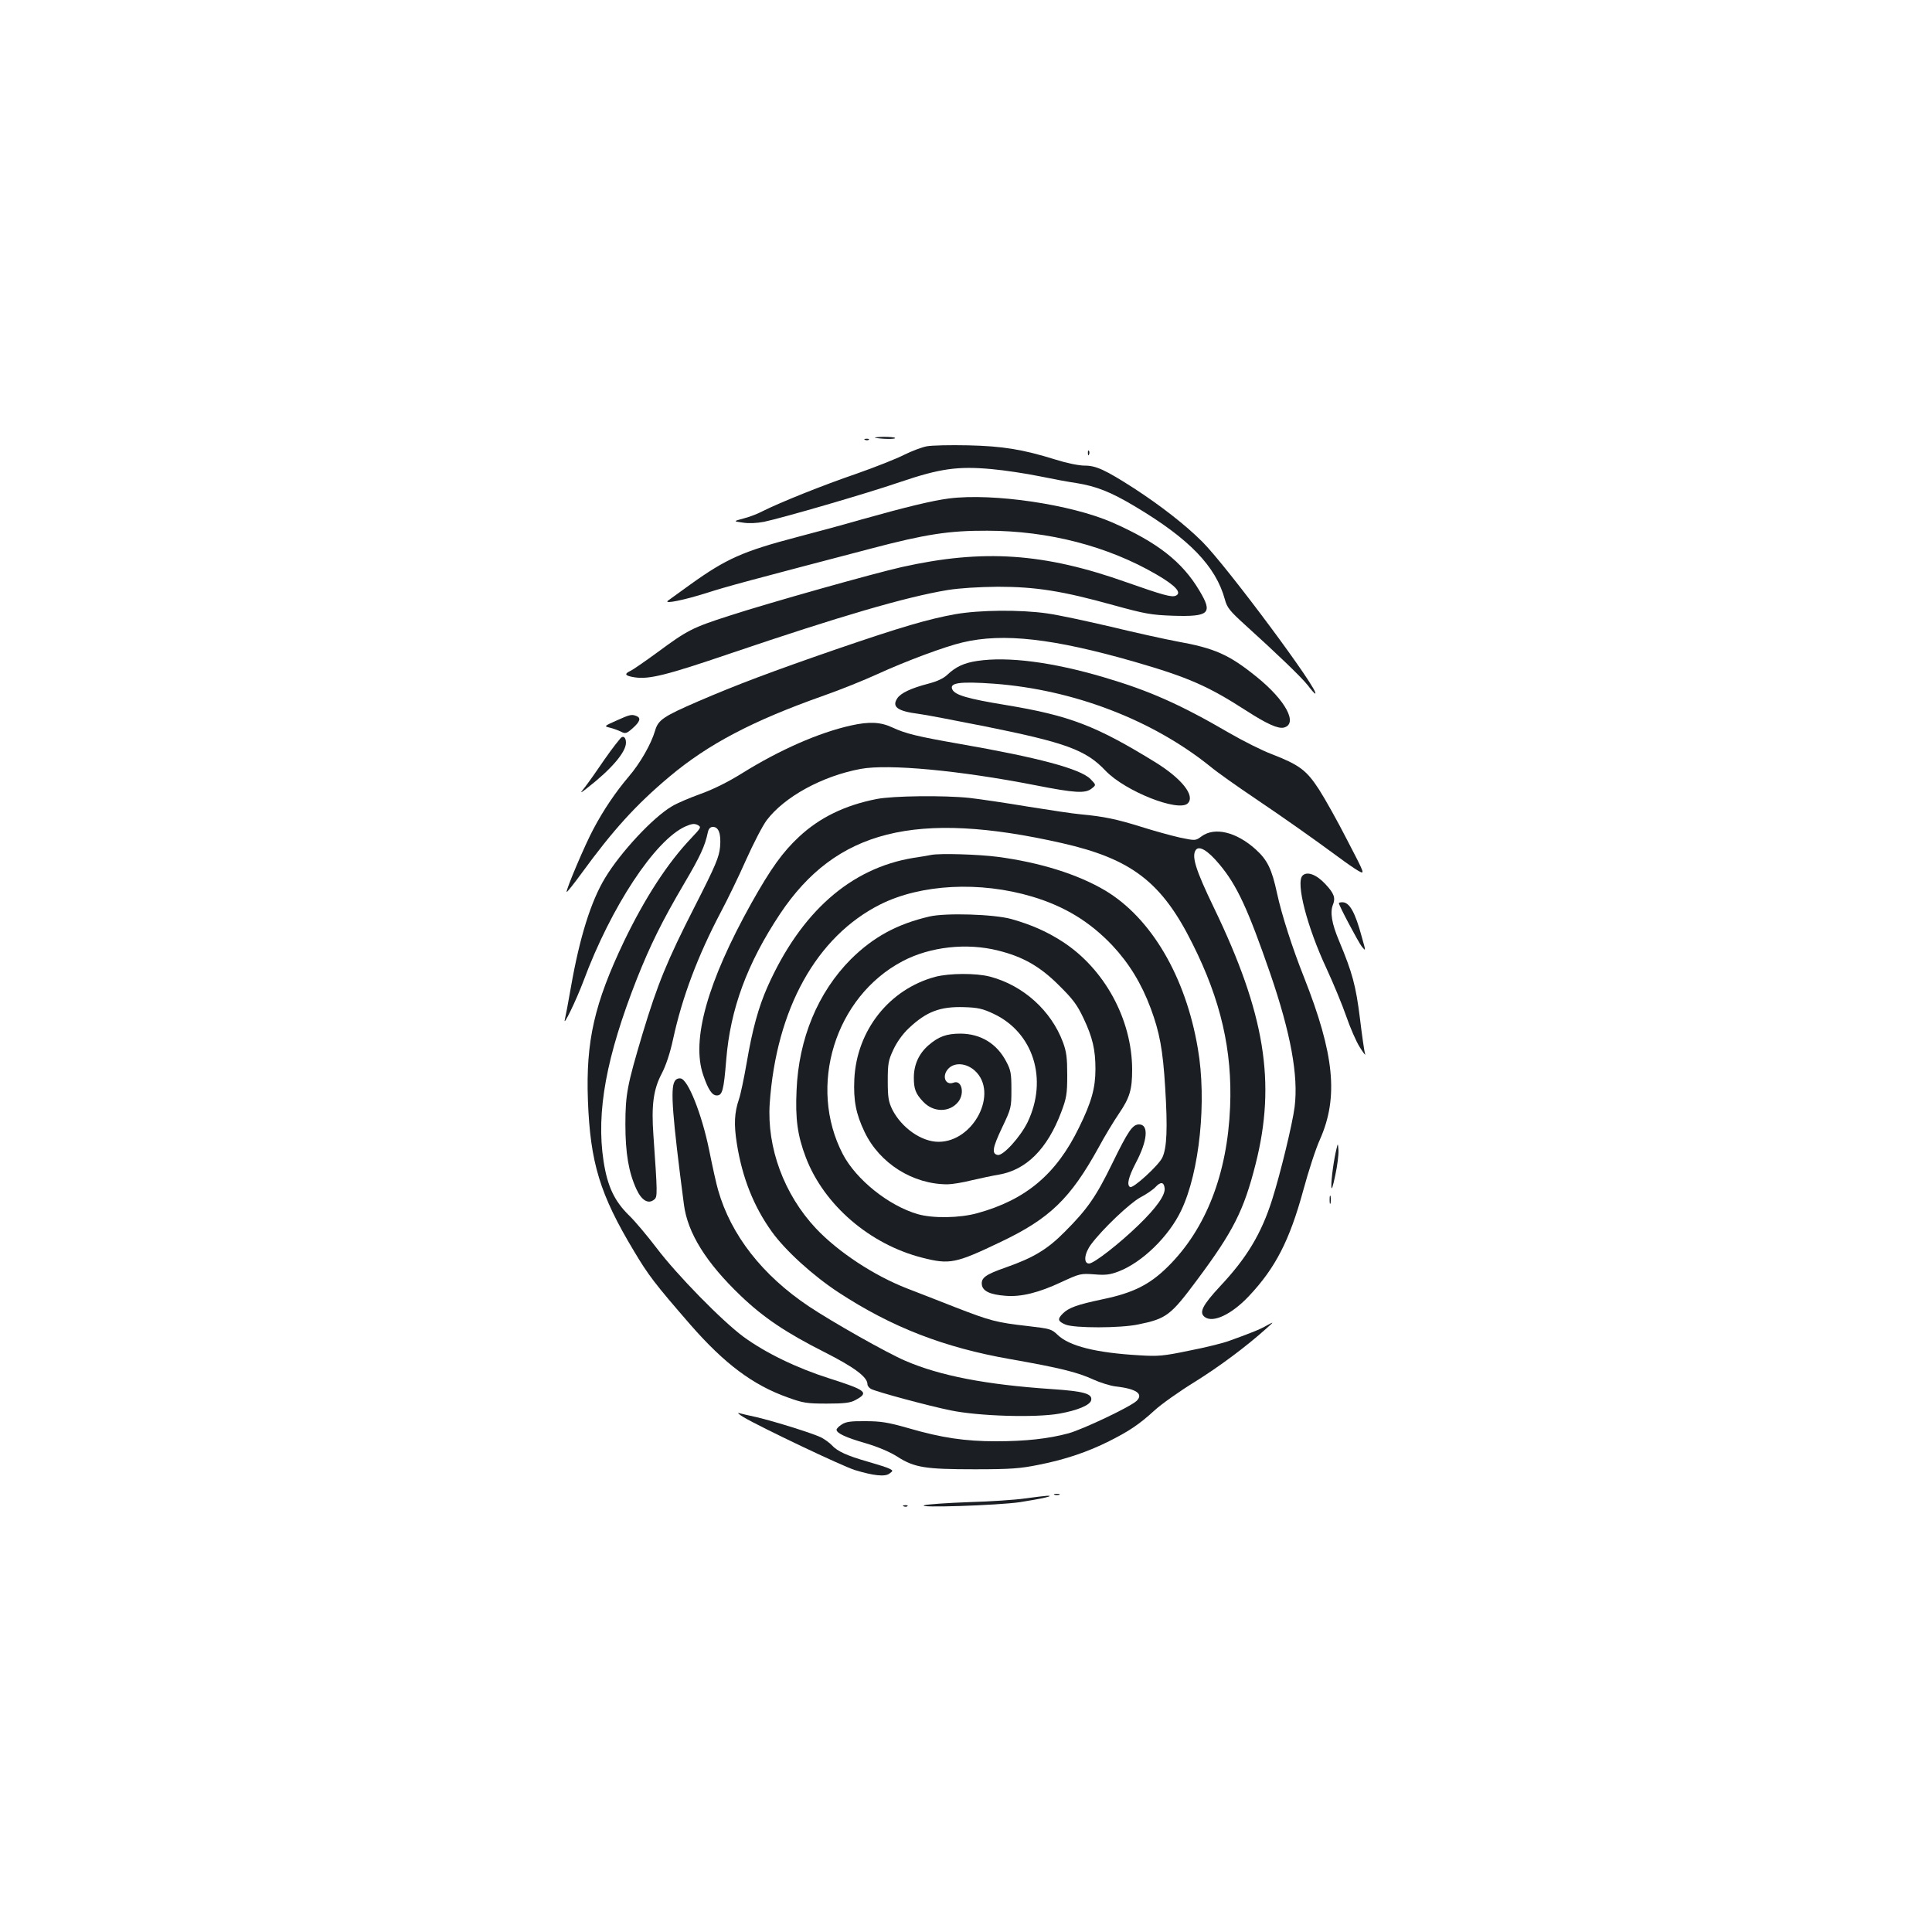 <?xml version="1.0" standalone="no"?>
<!DOCTYPE svg PUBLIC "-//W3C//DTD SVG 20010904//EN"
 "http://www.w3.org/TR/2001/REC-SVG-20010904/DTD/svg10.dtd">
<svg version="1.0" xmlns="http://www.w3.org/2000/svg"
 width="1000pt" height="1000pt" viewBox="0 0 1000 1000"
 preserveAspectRatio="xMidYMid meet">
<g transform="translate(0,1000) scale(0.1,-0.1)"
fill="#1b1f23" stroke="none">
<path d="M4530 7734 c34 -7 108 -8 103 -1 -2 4 -30 6 -61 6 -31 -1 -50 -3 -42
-5z"/>
<path d="M4478 7723 c7 -3 16 -2 19 1 4 3 -2 6 -13 5 -11 0 -14 -3 -6 -6z"/>
<path d="M4797 7690 c-26 -5 -79 -25 -117 -44 -39 -20 -150 -64 -247 -98 -175
-60 -392 -147 -486 -194 -26 -14 -71 -31 -100 -38 -52 -14 -52 -14 -2 -21 31
-5 72 -3 109 4 99 21 530 146 705 206 206 70 299 83 473 67 68 -6 179 -23 248
-37 68 -14 153 -30 190 -35 105 -17 179 -46 306 -122 280 -167 417 -309 464
-481 11 -42 26 -60 103 -130 169 -153 292 -271 326 -314 18 -24 35 -43 38 -43
33 0 -458 661 -584 786 -88 88 -217 188 -354 277 -148 95 -196 117 -254 117
-31 0 -94 13 -151 31 -170 53 -274 70 -454 74 -91 2 -187 0 -213 -5z"/>
<path d="M5631 7654 c0 -11 3 -14 6 -6 3 7 2 16 -1 19 -3 4 -6 -2 -5 -13z"/>
<path d="M4912 7420 c-86 -11 -226 -45 -457 -110 -93 -27 -242 -67 -330 -90
-278 -73 -366 -112 -550 -244 -60 -43 -114 -82 -119 -86 -18 -17 84 4 199 40
108 35 225 66 855 231 280 74 404 93 600 92 316 0 624 -80 875 -226 102 -59
135 -97 99 -111 -21 -8 -68 5 -250 69 -429 153 -745 174 -1166 80 -147 -33
-687 -185 -893 -252 -193 -62 -217 -75 -373 -190 -63 -46 -125 -89 -138 -95
-36 -17 -29 -26 22 -34 75 -11 166 12 492 123 572 194 910 293 1127 329 63 10
159 16 260 17 196 0 335 -22 597 -95 164 -45 196 -51 308 -55 190 -6 209 12
138 130 -89 150 -218 250 -449 352 -214 94 -618 154 -847 125z"/>
<path d="M4945 6821 c-139 -25 -277 -65 -618 -182 -333 -115 -516 -184 -713
-269 -180 -78 -207 -96 -223 -151 -21 -71 -77 -169 -137 -239 -67 -79 -129
-170 -182 -270 -43 -79 -145 -320 -139 -327 2 -2 37 42 78 98 161 221 280 353
454 499 200 168 429 289 800 420 83 29 207 79 277 111 146 67 350 143 441 164
210 50 470 20 888 -100 280 -81 382 -126 579 -253 107 -69 165 -95 195 -88 75
19 10 141 -140 262 -143 116 -218 149 -413 184 -64 12 -218 46 -342 76 -124
29 -272 61 -330 69 -140 20 -349 18 -475 -4z"/>
<path d="M5058 6579 c-67 -10 -111 -30 -154 -71 -21 -20 -54 -35 -100 -47 -88
-23 -142 -48 -160 -76 -29 -44 2 -66 111 -80 28 -3 183 -33 345 -65 417 -84
521 -122 622 -229 102 -107 379 -216 426 -169 39 39 -30 127 -167 212 -307
189 -443 242 -776 297 -195 32 -260 51 -275 79 -19 36 36 44 217 31 409 -31
816 -186 1117 -428 37 -31 141 -104 230 -164 154 -104 296 -204 436 -307 36
-27 81 -58 100 -69 36 -20 36 -20 -56 157 -50 98 -116 216 -147 264 -65 100
-102 127 -243 182 -51 19 -150 69 -221 110 -254 148 -414 219 -648 288 -267
79 -497 109 -657 85z"/>
<path d="M3190 6270 c-63 -28 -64 -29 -35 -36 17 -4 42 -13 57 -20 25 -13 30
-12 63 17 38 34 44 53 19 63 -25 10 -35 7 -104 -24z"/>
<path d="M4405 6245 c-167 -37 -371 -127 -565 -248 -74 -46 -151 -84 -216
-107 -55 -20 -122 -48 -147 -64 -96 -56 -265 -237 -345 -370 -73 -120 -132
-308 -177 -566 -14 -80 -28 -154 -31 -165 -13 -50 58 96 96 197 143 385 370
729 527 800 34 15 47 16 64 8 20 -11 18 -14 -33 -68 -122 -128 -239 -308 -348
-534 -154 -323 -198 -517 -187 -823 12 -323 62 -487 238 -780 75 -126 108
-169 291 -380 178 -204 325 -314 505 -378 80 -29 99 -32 203 -32 90 0 122 4
147 18 73 39 58 51 -133 112 -170 54 -331 132 -446 216 -112 83 -345 321 -450
460 -48 63 -111 138 -141 167 -77 75 -113 152 -133 282 -39 255 14 541 173
945 69 173 129 296 245 493 83 141 107 193 122 265 4 18 13 27 26 27 30 0 43
-36 37 -104 -5 -52 -22 -94 -130 -306 -145 -284 -194 -405 -271 -660 -79 -265
-89 -313 -89 -470 0 -149 17 -248 57 -335 27 -59 62 -79 92 -54 18 14 17 31
-4 334 -11 153 0 236 42 316 23 44 44 107 60 181 47 217 128 431 247 657 33
62 92 183 130 269 38 85 86 178 107 206 92 122 288 229 486 266 144 27 514 -8
903 -84 208 -41 261 -44 294 -17 23 18 23 18 -7 49 -53 53 -271 111 -679 182
-216 38 -276 52 -347 85 -60 28 -119 31 -213 10z"/>
<path d="M3211 6178 c-35 -42 -64 -82 -116 -158 -32 -47 -68 -96 -79 -109 -15
-18 -8 -15 23 10 126 98 201 186 201 235 0 28 -15 39 -29 22z"/>
<path d="M4536 5864 c-163 -32 -294 -96 -400 -195 -85 -79 -146 -164 -247
-344 -227 -407 -312 -708 -249 -890 26 -76 46 -105 70 -105 29 0 36 26 49 185
21 262 108 498 278 754 290 435 702 539 1460 367 361 -82 517 -202 676 -522
146 -291 206 -552 194 -843 -14 -347 -125 -632 -322 -827 -94 -93 -179 -136
-338 -169 -133 -28 -176 -44 -206 -74 -29 -29 -26 -40 14 -57 46 -19 285 -19
378 1 145 30 166 46 303 230 187 251 242 359 303 600 107 422 48 780 -216
1327 -94 195 -116 265 -94 298 17 25 62 -1 122 -73 91 -108 148 -231 264 -567
106 -309 146 -528 126 -689 -11 -87 -73 -343 -116 -479 -56 -177 -131 -302
-270 -450 -92 -99 -110 -136 -79 -159 43 -32 139 14 227 107 139 147 212 290
283 550 26 96 64 214 86 262 97 219 75 441 -83 841 -59 148 -115 322 -139 433
-27 126 -50 173 -111 228 -100 90 -212 117 -280 67 -31 -23 -31 -23 -113 -6
-44 10 -135 35 -201 56 -125 39 -192 53 -310 64 -38 3 -162 22 -275 40 -113
19 -249 39 -302 45 -133 14 -398 11 -482 -6z"/>
<path d="M4820 5575 c-8 -2 -49 -9 -90 -15 -328 -53 -586 -282 -758 -669 -46
-104 -78 -220 -107 -391 -14 -81 -32 -166 -40 -189 -24 -70 -27 -131 -11 -231
28 -176 87 -324 180 -454 70 -98 214 -229 347 -316 275 -180 546 -285 889
-345 256 -45 348 -68 428 -105 35 -16 86 -32 115 -36 109 -12 147 -39 110 -75
-33 -31 -277 -147 -353 -168 -104 -28 -222 -41 -375 -41 -160 0 -281 18 -450
67 -108 31 -146 37 -225 37 -76 1 -102 -3 -123 -17 -15 -9 -27 -22 -27 -27 0
-18 46 -40 150 -70 65 -19 128 -46 165 -70 88 -56 143 -65 400 -65 187 0 236
4 330 23 138 27 255 67 365 122 105 53 155 86 236 160 35 32 128 98 206 146
130 81 267 183 373 278 40 36 40 36 3 16 -36 -21 -84 -40 -198 -81 -30 -11
-122 -34 -205 -50 -134 -28 -161 -30 -258 -24 -226 13 -363 48 -423 106 -31
30 -40 32 -151 45 -168 19 -196 27 -382 99 -91 36 -202 79 -246 96 -172 67
-357 189 -472 311 -165 176 -254 418 -239 646 34 490 242 865 573 1031 210
105 515 121 786 40 167 -50 297 -129 414 -252 87 -93 151 -197 199 -326 46
-124 63 -213 75 -411 13 -209 9 -312 -15 -362 -19 -40 -152 -162 -167 -152
-18 11 -8 52 30 125 61 115 68 199 17 199 -34 0 -56 -32 -140 -204 -83 -170
-128 -235 -245 -352 -90 -91 -162 -134 -307 -185 -103 -36 -126 -53 -122 -88
4 -34 43 -52 122 -58 81 -7 173 16 292 72 93 43 98 44 168 39 58 -5 81 -2 126
15 122 47 260 181 324 316 95 199 133 567 86 838 -63 373 -242 676 -480 818
-142 84 -337 145 -556 174 -100 13 -298 19 -344 10z m1208 -1724 c5 -35 -40
-100 -135 -192 -99 -96 -231 -199 -256 -199 -30 0 -25 52 11 100 58 78 199
212 254 242 31 16 67 41 79 54 26 28 43 27 47 -5z"/>
<path d="M6742 5468 c-36 -36 23 -265 124 -481 36 -78 82 -189 102 -247 20
-58 51 -130 70 -160 19 -30 31 -46 28 -36 -4 10 -16 94 -27 185 -21 169 -39
236 -108 401 -38 90 -48 149 -31 189 13 34 5 57 -39 104 -46 50 -95 69 -119
45z"/>
<path d="M6930 5325 c0 -12 101 -202 119 -225 21 -25 21 -25 0 49 -35 130 -64
181 -101 181 -10 0 -18 -2 -18 -5z"/>
<path d="M4810 5256 c-167 -39 -290 -106 -406 -221 -170 -171 -270 -410 -281
-678 -7 -149 5 -235 48 -348 94 -246 331 -450 603 -519 142 -36 172 -30 406
82 254 121 360 224 506 488 31 58 79 137 105 175 57 84 69 125 69 230 -1 259
-143 521 -362 662 -79 51 -160 87 -263 116 -89 25 -341 33 -425 13z m356 -176
c129 -32 217 -82 315 -180 71 -70 94 -100 127 -170 47 -99 62 -163 62 -263 0
-98 -20 -171 -85 -303 -117 -241 -275 -374 -525 -443 -92 -26 -233 -28 -311
-5 -150 44 -317 178 -386 309 -184 352 -41 816 309 1000 142 75 332 96 494 55z"/>
<path d="M4841 4944 c-238 -64 -407 -277 -419 -530 -5 -110 8 -179 53 -273 78
-163 250 -271 429 -271 22 0 79 9 126 21 47 11 109 24 139 29 143 24 252 133
324 324 27 72 31 93 31 191 0 90 -4 121 -22 170 -61 164 -206 295 -378 340
-72 19 -211 18 -283 -1z m301 -191 c207 -97 283 -339 177 -561 -37 -76 -127
-176 -155 -170 -32 6 -27 37 23 142 47 99 48 103 48 196 0 84 -3 101 -27 146
-49 93 -132 143 -236 144 -73 0 -114 -15 -167 -61 -49 -43 -75 -100 -75 -167
0 -58 9 -83 48 -124 53 -57 137 -57 182 -1 35 45 17 116 -25 99 -43 -16 -62
37 -25 74 33 33 93 27 136 -12 124 -114 -6 -368 -188 -368 -89 0 -192 73 -240
168 -19 40 -23 62 -23 147 0 89 3 107 29 162 18 39 48 81 80 111 91 86 162
113 286 109 71 -2 97 -8 152 -34z"/>
<path d="M3491 4401 c-21 -39 -11 -177 49 -636 19 -147 115 -301 294 -472 118
-113 234 -191 436 -293 154 -78 220 -128 220 -165 0 -8 8 -18 18 -24 28 -15
299 -88 412 -111 145 -30 438 -39 563 -17 94 17 160 44 165 70 7 33 -38 46
-203 57 -342 23 -580 69 -760 147 -94 40 -380 202 -498 281 -241 161 -404 370
-470 602 -9 30 -30 125 -47 210 -38 185 -109 363 -147 368 -14 2 -26 -4 -32
-17z"/>
<path d="M6918 4055 c-14 -55 -28 -159 -27 -195 1 -24 7 -6 20 55 11 50 18
108 17 130 -3 39 -3 39 -10 10z"/>
<path d="M6882 3790 c0 -19 2 -27 5 -17 2 9 2 25 0 35 -3 9 -5 1 -5 -18z"/>
<path d="M3850 2664 c86 -51 510 -253 575 -273 95 -29 156 -36 179 -18 19 14
19 15 0 25 -11 6 -62 22 -114 37 -105 30 -156 53 -185 85 -11 12 -36 30 -55
40 -43 21 -241 83 -335 105 -38 8 -79 18 -90 21 -11 3 0 -7 25 -22z"/>
<path d="M5458 2263 c6 -2 18 -2 25 0 6 3 1 5 -13 5 -14 0 -19 -2 -12 -5z"/>
<path d="M5305 2244 c-49 -7 -180 -16 -290 -19 -110 -4 -213 -11 -230 -16 -52
-15 382 -1 495 16 116 18 184 34 140 33 -14 -1 -65 -7 -115 -14z"/>
<path d="M4678 2203 c7 -3 16 -2 19 1 4 3 -2 6 -13 5 -11 0 -14 -3 -6 -6z"/>
</g>
</svg>
